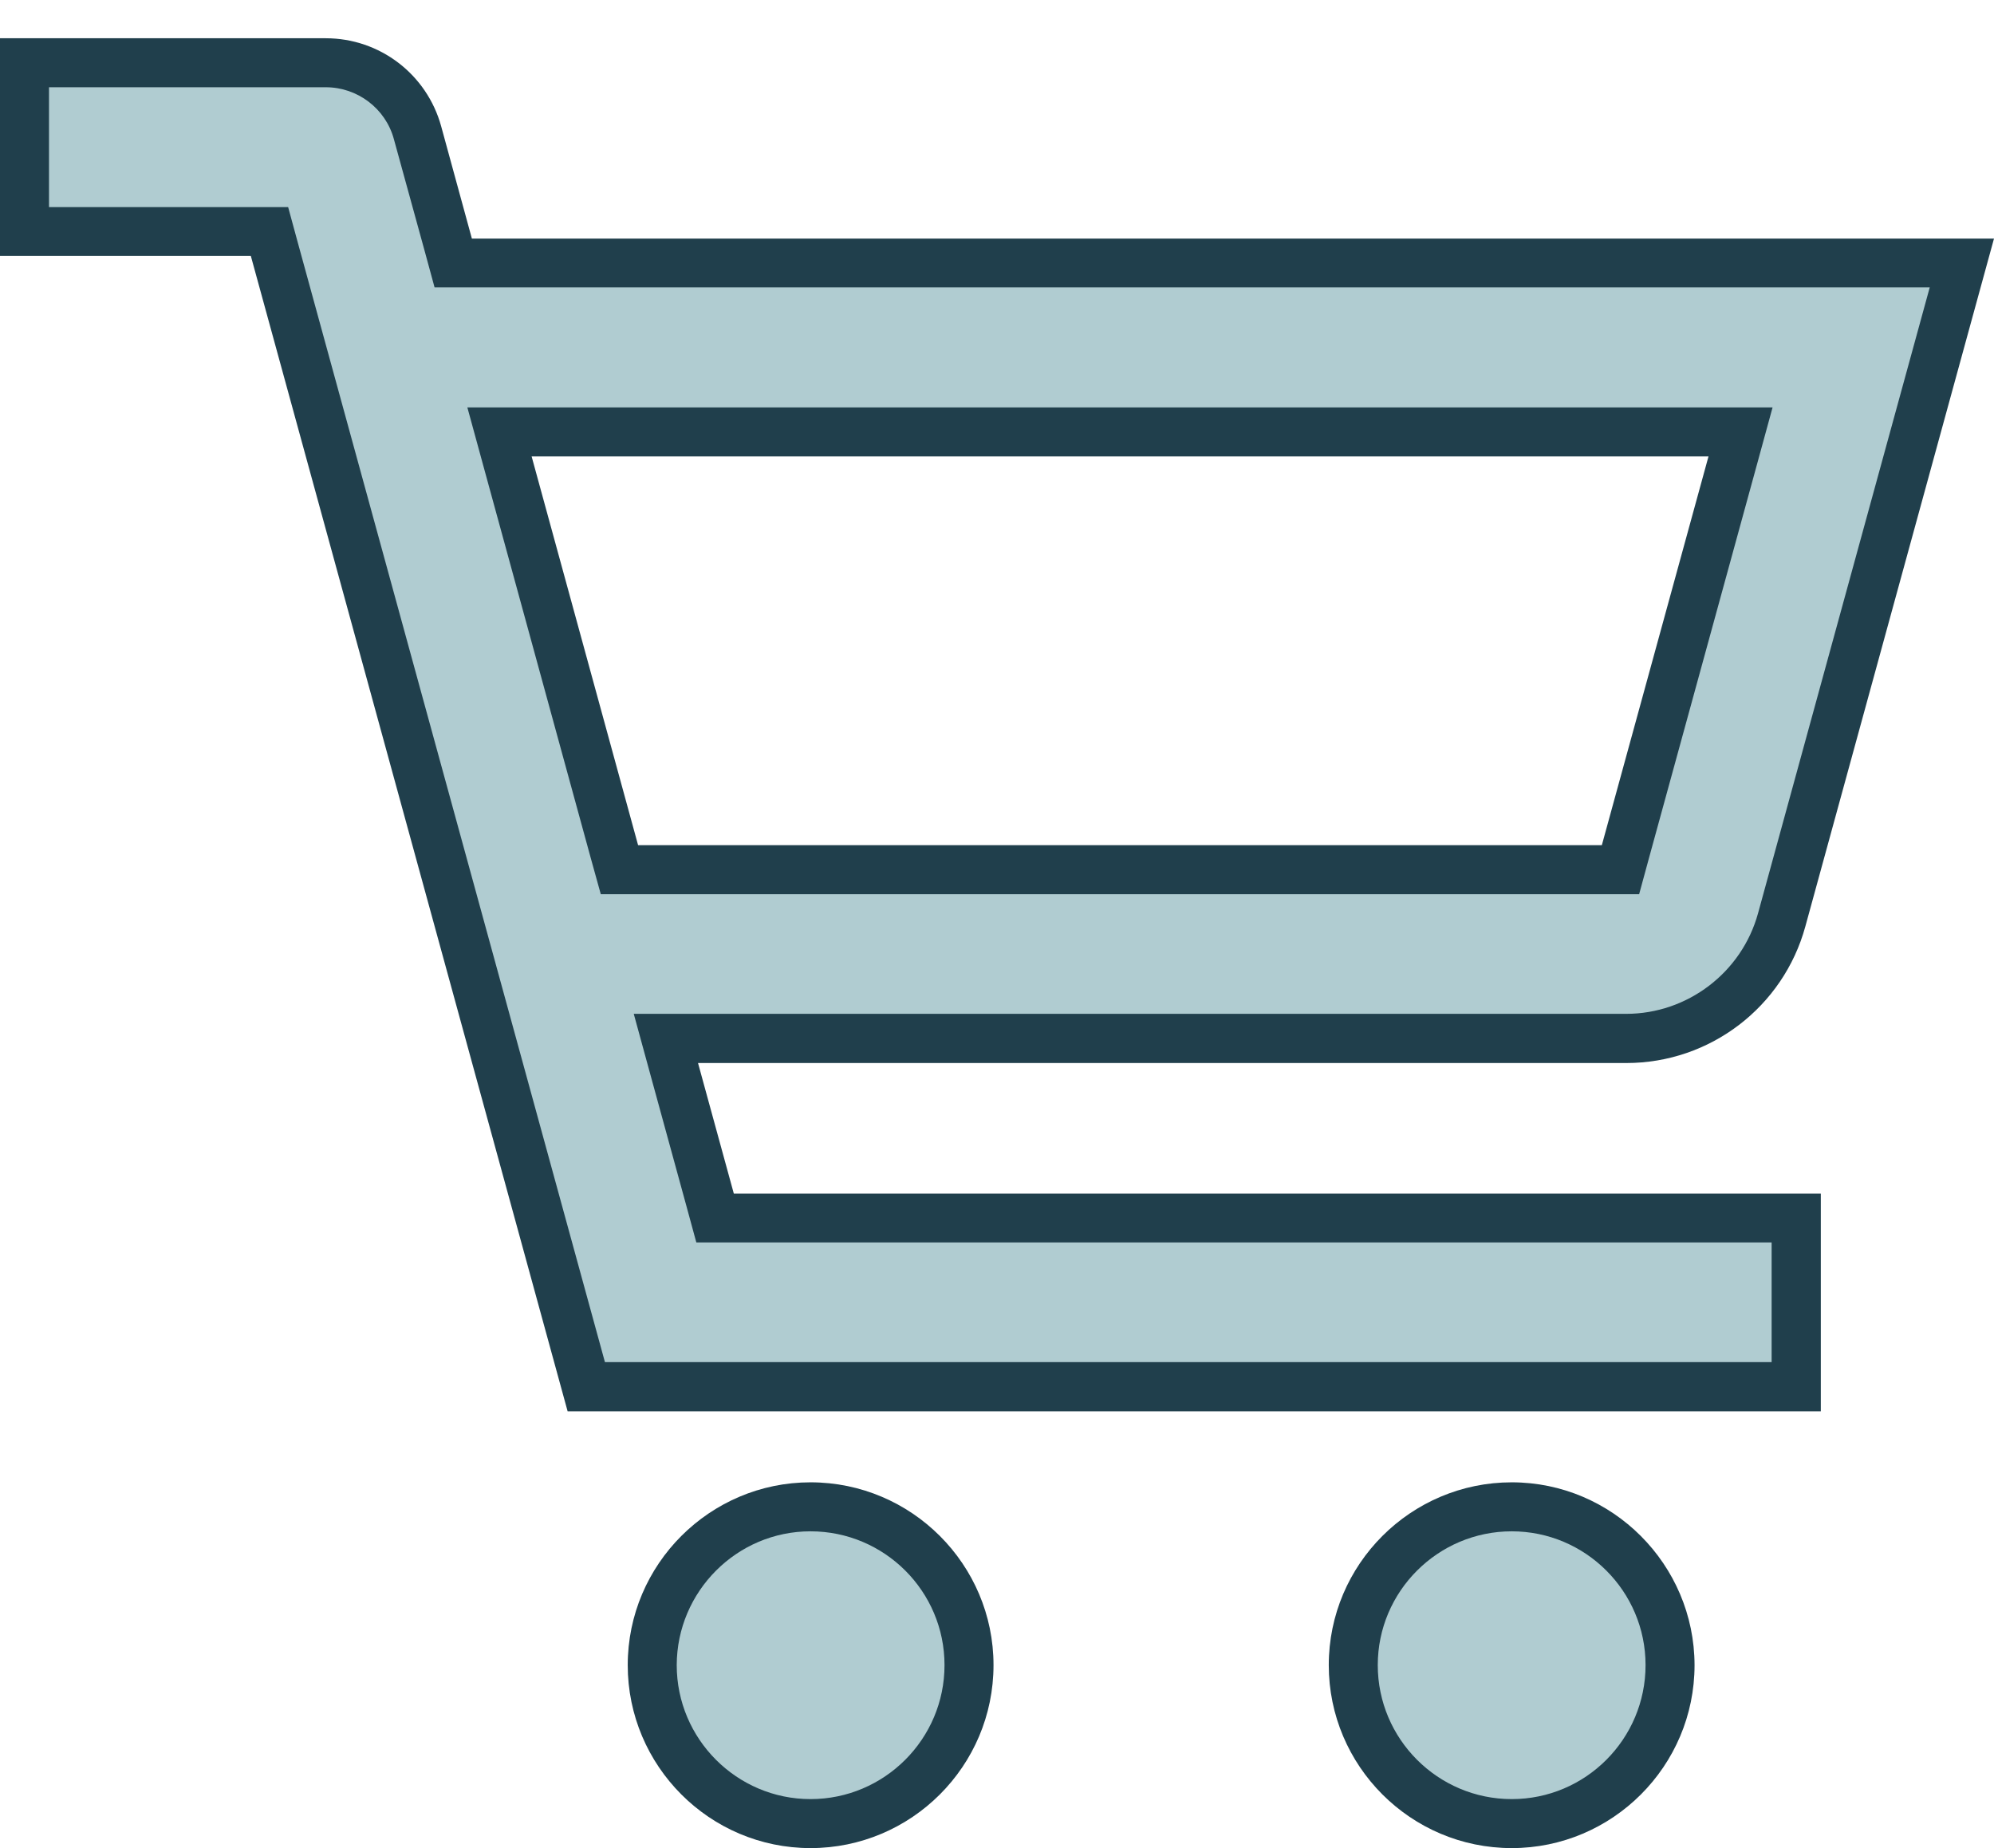 <?xml version="1.0" encoding="utf-8"?>
<!-- Generator: Adobe Illustrator 24.0.0, SVG Export Plug-In . SVG Version: 6.00 Build 0)  -->
<svg version="1.1" id="Capa_1" xmlns="http://www.w3.org/2000/svg" xmlns:xlink="http://www.w3.org/1999/xlink" x="0px" y="0px"
	 viewBox="0 0 105.81 98.07" style="enable-background:new 0 0 105.81 98.07;" xml:space="preserve">
<style type="text/css">
	.st0{fill:#B0CCD1;}
	.st1{fill:#203F4C;}
</style>
<g>
	<g>
		<path class="st0" d="M31.11,73.59L14.3,12.28h-13V3.33h15.99c2.27,0,4.27,1.53,4.87,3.71l1.9,6.92h80.05l-9.56,34.85
			c-1.02,3.7-4.41,6.29-8.25,6.29H35.34l2.61,9.53h57.37v8.95H31.11z M32.87,46.15h53.12l6.38-23.23H26.51L32.87,46.15z"/>
		<path class="st1" d="M17.29,4.63c1.68,0,3.17,1.13,3.61,2.75l1.64,5.96l0.52,1.91h1.98h77.36l-9.11,33.21
			c-0.86,3.14-3.74,5.34-7,5.34H37.04h-3.41l0.9,3.29l1.9,6.93l0.52,1.91h1.98h55.08v6.35H32.1L15.81,12.9l-0.52-1.91h-1.98H2.6
			V4.63H17.29 M31.88,47.45h1.98H85h1.98l0.52-1.91l5.66-20.63l0.9-3.29h-3.41H28.21H24.8l0.9,3.29l5.65,20.63L31.88,47.45
			 M17.29,2.03H0v11.55h13.31l16.81,61.31h66.5V63.34H38.94l-1.9-6.93H86.3c4.44,0,8.33-2.97,9.5-7.25l10.01-36.5H25.04L23.41,6.7
			C22.65,3.94,20.15,2.03,17.29,2.03L17.29,2.03z M33.86,44.85l-5.65-20.63h62.45L85,44.85H33.86L33.86,44.85z"/>
	</g>
</g>
<g>
	<g>
		<path class="st0" d="M43.01,96.77c-4.63,0-8.4-3.77-8.4-8.41c0-4.63,3.77-8.4,8.4-8.4c4.63,0,8.41,3.77,8.41,8.4
			C51.42,93,47.65,96.77,43.01,96.77z"/>
		<path class="st1" d="M43.01,81.26c3.92,0,7.11,3.18,7.11,7.1c0,3.92-3.19,7.11-7.11,7.11c-3.91,0-7.1-3.19-7.1-7.11
			C35.92,84.45,39.1,81.26,43.01,81.26 M43.01,78.66c-5.34,0-9.7,4.35-9.7,9.7c0,5.35,4.35,9.71,9.7,9.71
			c5.35,0,9.71-4.35,9.71-9.71C52.72,83.02,48.37,78.66,43.01,78.66L43.01,78.66z"/>
	</g>
</g>
<g>
	<g>
		<path class="st0" d="M80.22,96.77c-4.63,0-8.41-3.77-8.41-8.41c0-4.63,3.77-8.4,8.41-8.4c4.63,0,8.4,3.77,8.4,8.4
			C88.61,93,84.85,96.77,80.22,96.77z"/>
		<path class="st1" d="M80.22,81.26c3.91,0,7.1,3.18,7.1,7.1c0,3.92-3.18,7.11-7.1,7.11c-3.92,0-7.11-3.19-7.11-7.11
			C73.11,84.45,76.3,81.26,80.22,81.26 M80.22,78.66c-5.35,0-9.71,4.35-9.71,9.7c0,5.35,4.35,9.71,9.71,9.71
			c5.34,0,9.7-4.35,9.7-9.71C89.91,83.02,85.56,78.66,80.22,78.66L80.22,78.66z"/>
	</g>
</g>
</svg>
